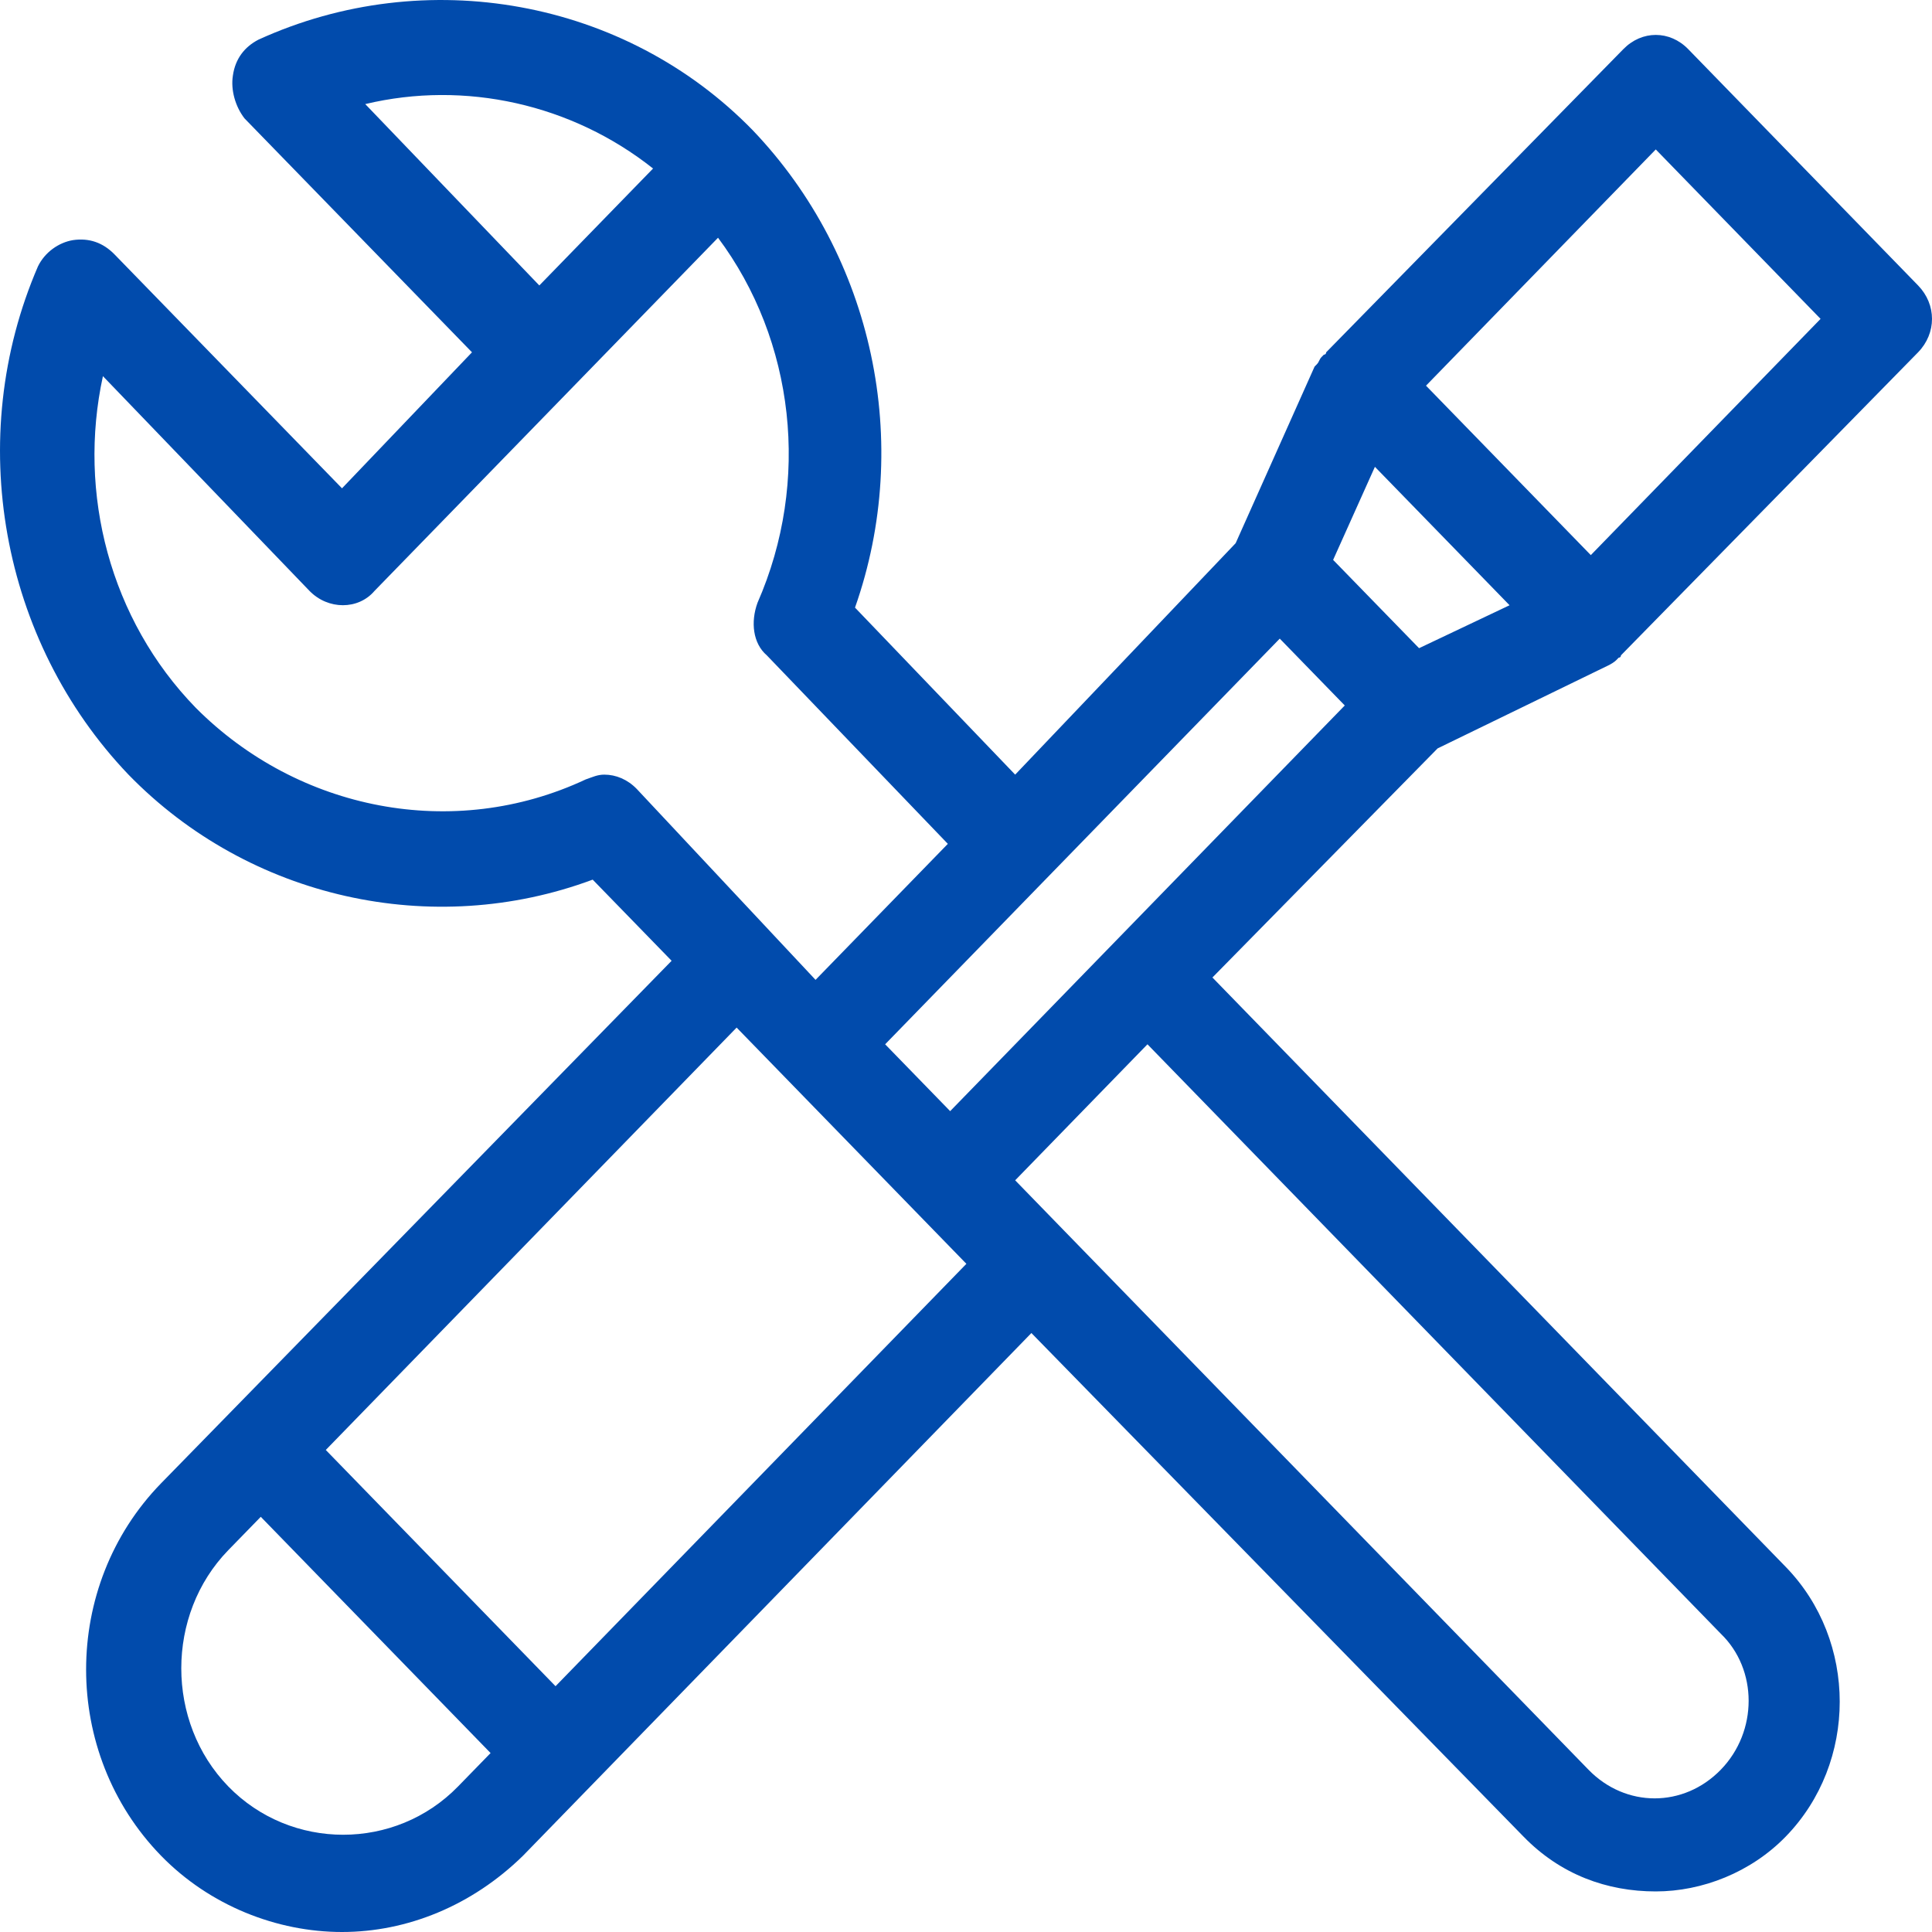<svg width="40" height="40" viewBox="0 0 40 40" fill="none" xmlns="http://www.w3.org/2000/svg">
<path d="M33.32 13.766C33.416 13.716 33.464 13.667 33.464 13.667L33.512 13.617C33.512 13.617 33.56 13.617 33.56 13.568L39.712 7.294C39.904 7.096 40 6.849 40 6.602C40 6.355 39.904 6.108 39.712 5.91L34.954 1.019C34.762 0.821 34.522 0.723 34.281 0.723C34.041 0.723 33.801 0.821 33.608 1.019L27.457 7.294C27.457 7.294 27.457 7.343 27.409 7.343L27.361 7.392C27.313 7.442 27.313 7.491 27.265 7.541C27.265 7.541 27.265 7.541 27.217 7.59L25.583 11.246L21.018 16.038L17.702 12.58C18.903 9.171 18.086 5.317 15.587 2.699C12.944 -0.018 8.811 -0.759 5.351 0.821C5.063 0.97 4.871 1.217 4.822 1.563C4.774 1.859 4.871 2.205 5.063 2.452L9.772 7.294L7.081 10.11L2.372 5.268C2.131 5.021 1.843 4.922 1.507 4.972C1.218 5.021 0.93 5.219 0.786 5.515C-0.752 9.072 0.017 13.272 2.66 16.038C5.159 18.607 8.955 19.447 12.271 18.212L13.905 19.892L3.333 30.712C1.266 32.836 1.266 36.295 3.333 38.419C4.342 39.456 5.736 40 7.081 40C8.427 40 9.772 39.456 10.83 38.419L21.354 27.599L31.542 38.024C32.311 38.814 33.272 39.16 34.281 39.16C35.242 39.16 36.252 38.765 36.972 38.024C38.462 36.492 38.462 33.972 36.972 32.441L25.102 20.238L29.764 15.495L33.32 13.766ZM34.281 3.094L37.693 6.602L32.936 11.493L29.524 7.985L34.281 3.094ZM7.562 2.155C9.628 1.661 11.839 2.155 13.521 3.489L11.166 5.91L7.562 2.155ZM13.184 16.335C12.992 16.137 12.752 16.038 12.512 16.038C12.367 16.038 12.271 16.088 12.127 16.137C9.388 17.422 6.168 16.779 4.054 14.655C2.275 12.827 1.603 10.209 2.131 7.788L6.408 12.234C6.793 12.629 7.418 12.629 7.754 12.234L11.839 8.035L14.866 4.922C16.452 7.047 16.789 9.961 15.683 12.481C15.539 12.876 15.587 13.321 15.876 13.568L19.624 17.471L16.885 20.287L13.184 16.335ZM9.484 36.986C8.186 38.32 6.024 38.32 4.726 36.986C3.429 35.652 3.429 33.429 4.726 32.095L5.399 31.404L10.157 36.295L9.484 36.986ZM11.502 34.911L6.745 30.02L15.251 21.275L20.008 26.166L11.502 34.911ZM35.627 33.824C36.396 34.565 36.396 35.85 35.627 36.64C34.858 37.431 33.657 37.431 32.888 36.64L22.027 25.475L21.018 24.437L23.757 21.621L35.627 33.824ZM19.672 23.005L18.326 21.621L26.496 13.222L27.842 14.606L19.672 23.005ZM27.601 11.592L28.466 9.665L31.254 12.531L29.38 13.42L27.601 11.592Z" fill="#014BAC"/>
</svg>
